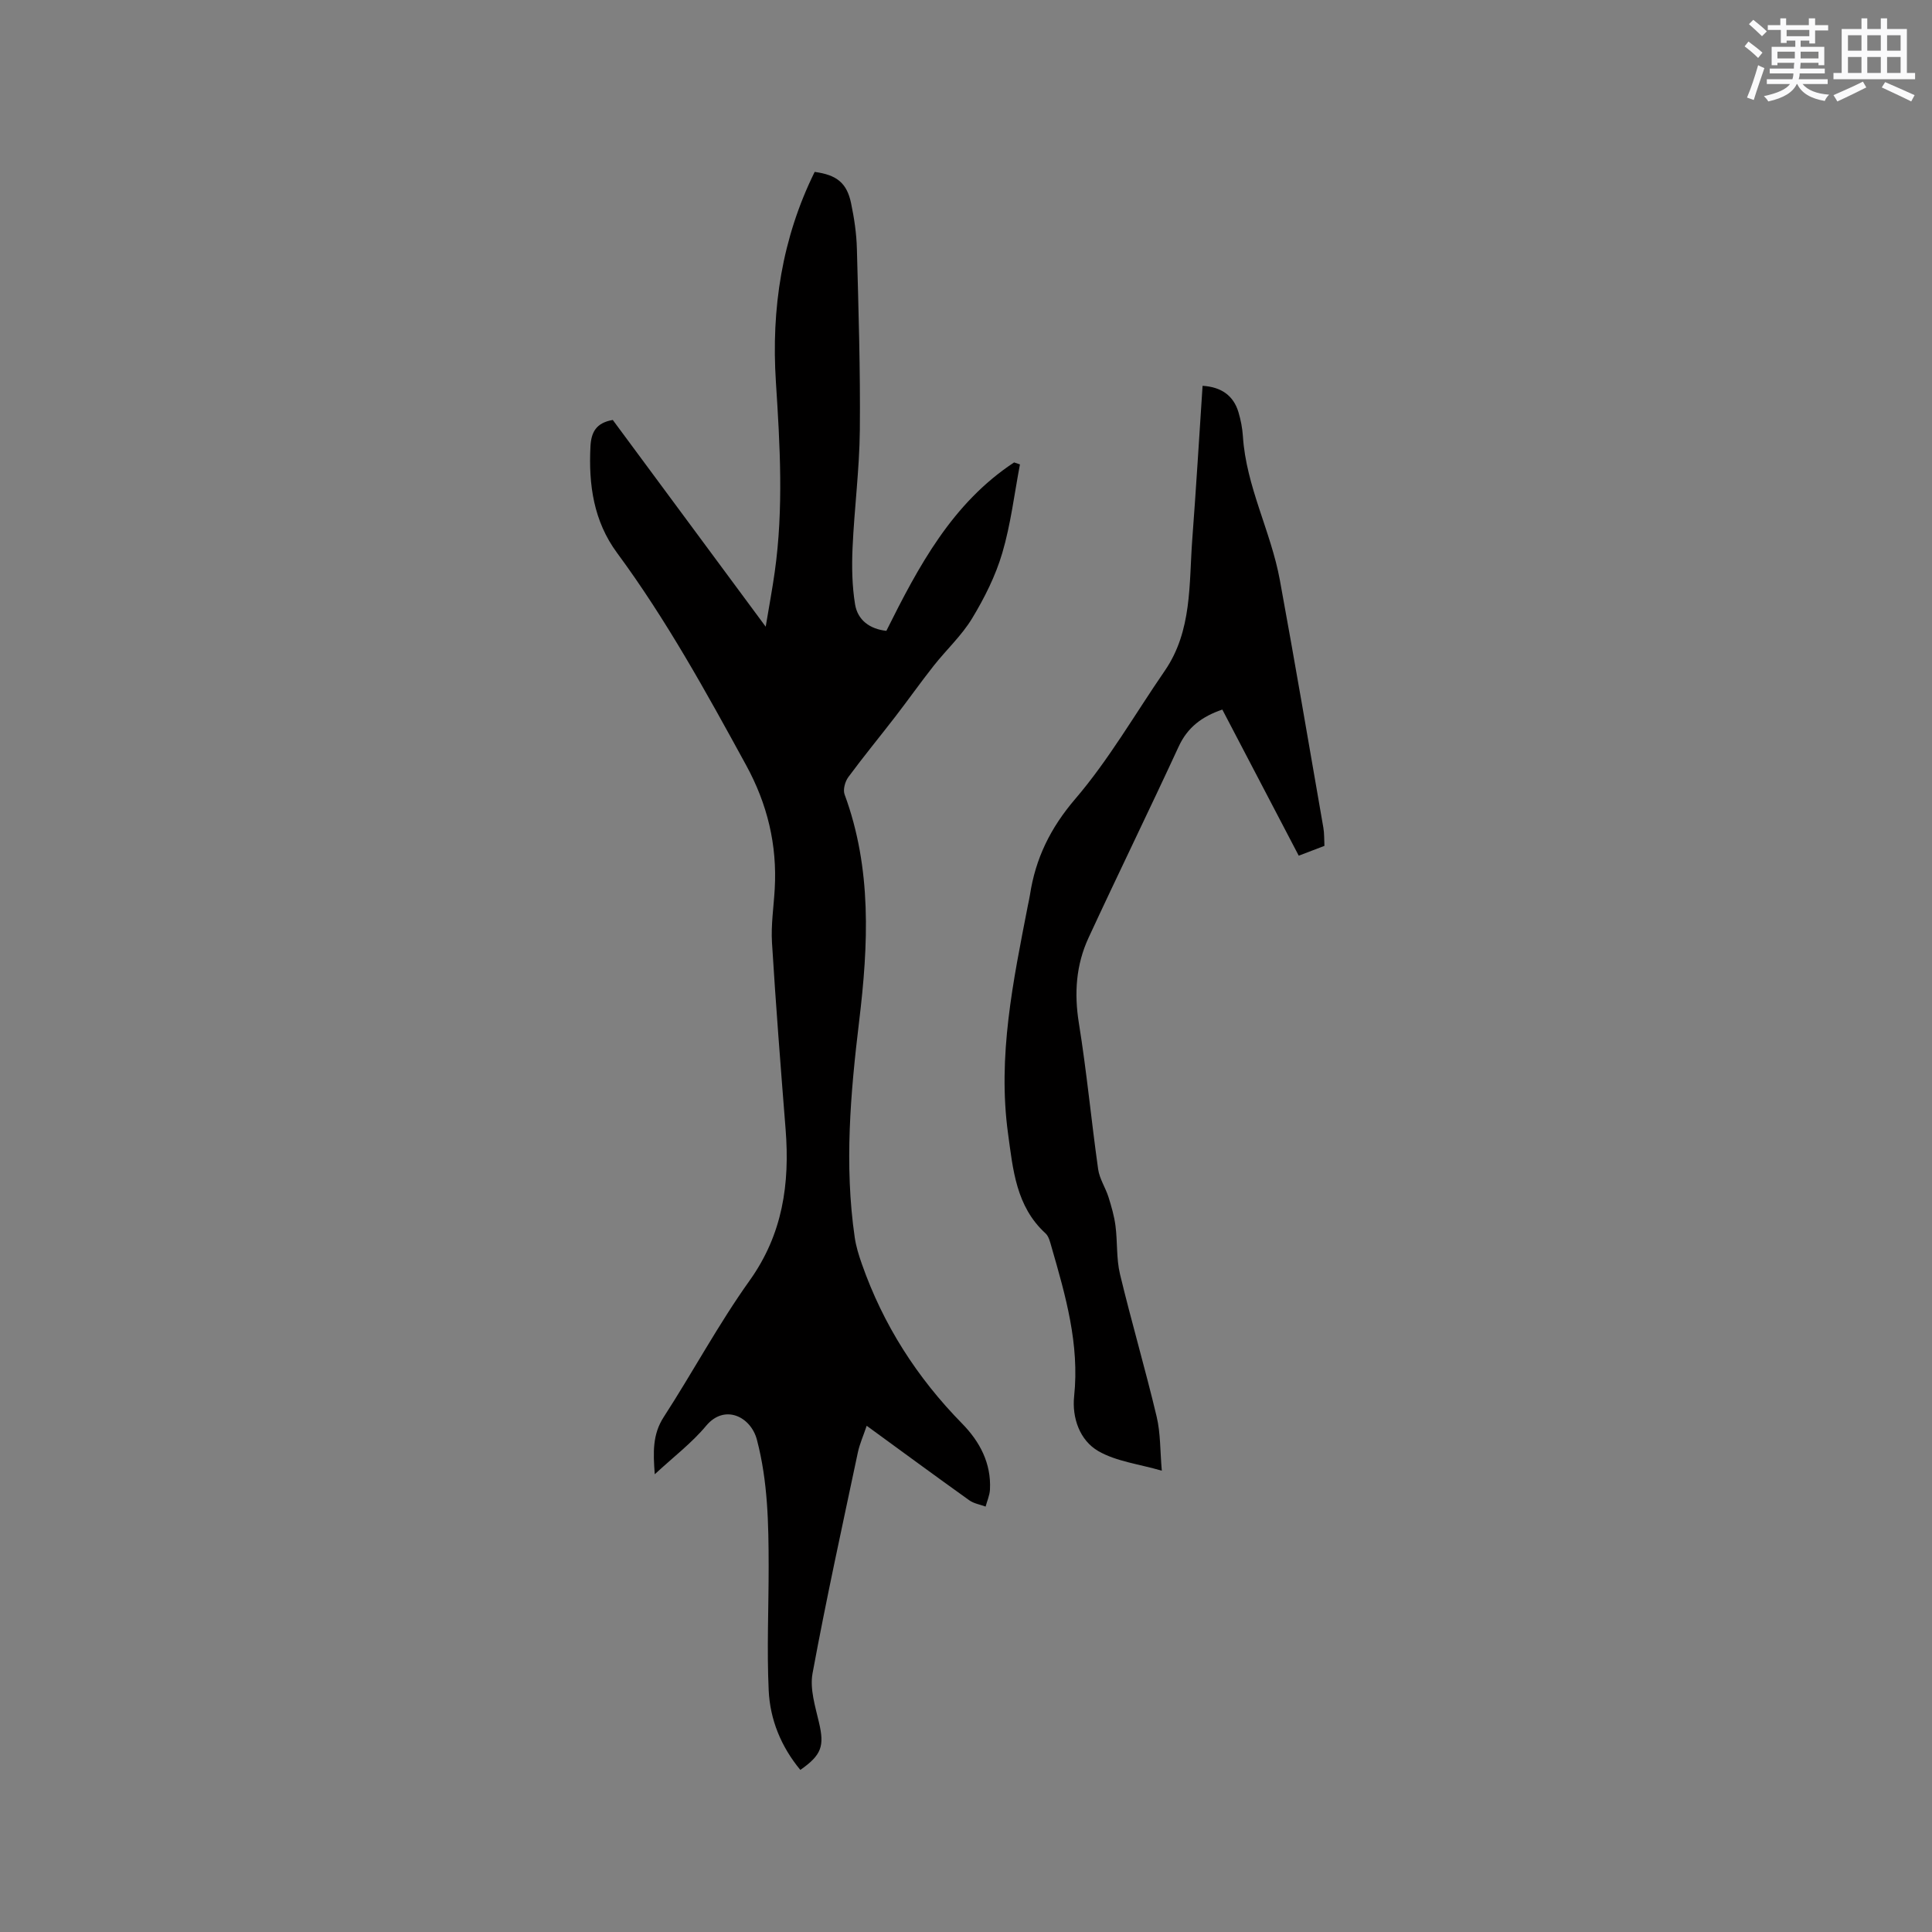 <svg enable-background="new 0 0 400 400" viewBox="0 0 400 400" xmlns="http://www.w3.org/2000/svg"><rect x="0" y="0" width="400" height="400" fill="#808080" stroke="none"/><path d="m135.56 305.23c-.34-4.58-.48-8.25 1.87-11.87 6.04-9.33 11.31-19.19 17.76-28.22 6.88-9.63 8.35-20.08 7.46-31.35-1.02-12.88-2.03-25.75-2.82-38.65-.22-3.68.36-7.41.57-11.11.52-9.12-1.52-17.56-5.93-25.62-8.24-15.07-16.5-30.09-26.72-43.95-4.85-6.57-5.91-14.13-5.5-22.05.15-2.85 1.12-4.87 4.62-5.46 10.27 13.89 20.69 27.98 31.66 42.8.72-4.34 1.38-7.82 1.87-11.33 1.85-13.11 1.09-26.23.24-39.36-.98-15.17 1.26-29.76 8.03-43.47 4.57.62 6.67 2.29 7.54 6.5.65 3.1 1.12 6.28 1.2 9.44.33 12.51.73 25.02.61 37.52-.08 8.14-1.15 16.27-1.51 24.42-.17 3.87-.1 7.83.52 11.64.54 3.3 3.07 5.13 6.48 5.5 6.67-13.37 13.61-26.41 26.45-34.87.4.14.81.27 1.21.41-1.17 6.13-1.9 12.39-3.66 18.35-1.39 4.72-3.68 9.29-6.24 13.52-2.16 3.57-5.35 6.51-7.96 9.82-2.73 3.46-5.27 7.06-7.96 10.55-3.22 4.18-6.59 8.26-9.72 12.51-.67.91-1.13 2.59-.77 3.57 5.68 15.39 4.93 31.15 3.01 47.02-1.79 14.86-3.08 29.75-.91 44.69.27 1.86.84 3.71 1.47 5.49 4.41 12.59 11.41 23.54 20.77 33.07 3.64 3.71 6.05 8.21 5.76 13.67-.06 1.18-.59 2.34-.9 3.51-1.13-.42-2.43-.62-3.38-1.3-6.98-4.99-13.89-10.07-21.24-15.43-.68 2.04-1.45 3.74-1.83 5.52-3.22 15.23-6.56 30.43-9.38 45.73-.6 3.23.57 6.89 1.35 10.26 1.11 4.78.56 6.64-3.88 9.74-3.97-4.79-6.27-10.39-6.55-16.46-.4-8.55 0-17.14-.01-25.72-.01-8.79-.16-17.54-2.43-26.18-1.25-4.77-6.67-7.47-10.5-2.9-2.94 3.54-6.71 6.4-10.65 10.05z" fill="#010000"/><path d="m248.98 79.88c3.89.23 6.41 2.04 7.43 5.46.48 1.61.81 3.31.92 4.99.67 10.42 5.8 19.68 7.65 29.77 3.13 17.07 6.04 34.18 9.01 51.28.2 1.14.15 2.31.22 3.75-1.75.67-3.46 1.32-5.32 2.03-5.36-10.26-10.6-20.27-15.82-30.25-4.18 1.42-7.19 3.65-9.03 7.64-6.12 13.25-12.54 26.36-18.67 39.61-2.59 5.6-3 11.47-2 17.67 1.62 10.04 2.57 20.18 3.99 30.25.28 1.98 1.52 3.81 2.14 5.76.61 1.95 1.19 3.94 1.45 5.96.43 3.32.16 6.77.93 9.99 2.37 9.87 5.24 19.62 7.59 29.5.82 3.44.71 7.11 1.07 11.2-4.76-1.38-9.4-1.91-13.12-4.04-3.9-2.24-5.5-6.96-5.03-11.38 1.13-10.77-1.77-20.8-4.68-30.88-.29-1-.55-2.2-1.25-2.84-6.1-5.57-6.73-13.2-7.75-20.61-2.21-16.05 1.06-31.66 4.1-47.27.14-.73.32-1.45.43-2.18 1.15-7.56 4.22-13.85 9.37-19.87 6.98-8.15 12.41-17.63 18.53-26.52 5.71-8.3 5.01-17.95 5.71-27.28.8-10.6 1.43-21.17 2.13-31.74z" fill="#010000"/><g fill="#fafafb"><path d="m361.2 9.6.8-1c.9.7 1.9 1.4 2.9 2.3l-.9 1.1c-1-1-2-1.8-2.8-2.4zm.5 10.6c.9-2.1 1.6-4.3 2.3-6.7.4.2.8.4 1.3.6-.7 2.1-1.5 4.3-2.2 6.6zm.4-15.2.9-.9c1 .8 2 1.6 2.8 2.4l-1 1c-.9-.9-1.8-1.7-2.7-2.5zm12.5-1.2h1.2v1.4h2.7v1.1h-2.7v2.7h-1.2v-.6h-1.8v1.3h4.9v3.8h-1.2v-.5h-3.7c0 .4-.1.9-.1 1.2h5.1v1h-5.2c0 .5-.1.9-.2 1.2h6v1h-5.2c1.1 1.3 2.9 2 5.5 2.2-.4.4-.7.8-.9 1.3-2.9-.5-4.8-1.6-5.7-3.5h-.1c-.8 1.7-2.7 2.9-5.9 3.6-.2-.4-.6-.8-.9-1.1 2.8-.6 4.6-1.4 5.4-2.5h-4.8v-1h5.3c.1-.3.2-.7.2-1.2h-4.9v-1h5c0-.4 0-.8.1-1.2h-3.5v.5h-1.2v-3.8h4.9v-1.3h-1.8v.5h-1.2v-2.7h-2.7v-1h2.6v-1.4h1.2v1.4h4.7v-1.4zm-6.6 8.3h3.6c0-.4 0-.9 0-1.4h-3.6zm1.9-4.6h4.7v-1.3h-4.7zm6.6 3.2h-3.7v1.4h3.7z"/><path d="m385.3 3.8h1.3v2.2h2.8v-2.2h1.3v2.2h4.1v9.1h1.7v1.3h-16.9v-1.3h1.7v-9.1h4.1v-2.2zm.4 13.1.7 1.2c-1.8.9-3.8 1.9-6 2.9-.2-.4-.5-.8-.8-1.3 2.3-1 4.3-1.9 6.1-2.8zm-3.1-6.4h2.8v-3.2h-2.8zm0 4.6h2.8v-3.3h-2.8zm4-4.6h2.8v-3.2h-2.8zm0 4.6h2.8v-3.3h-2.8zm3.7 1.9c2.1.9 4.1 1.8 6.1 2.7l-.7 1.3c-2.2-1.1-4.2-2-6.1-2.9zm3.2-9.7h-2.8v3.2h2.8zm-2.8 7.8h2.8v-3.3h-2.8z"/></g></svg>